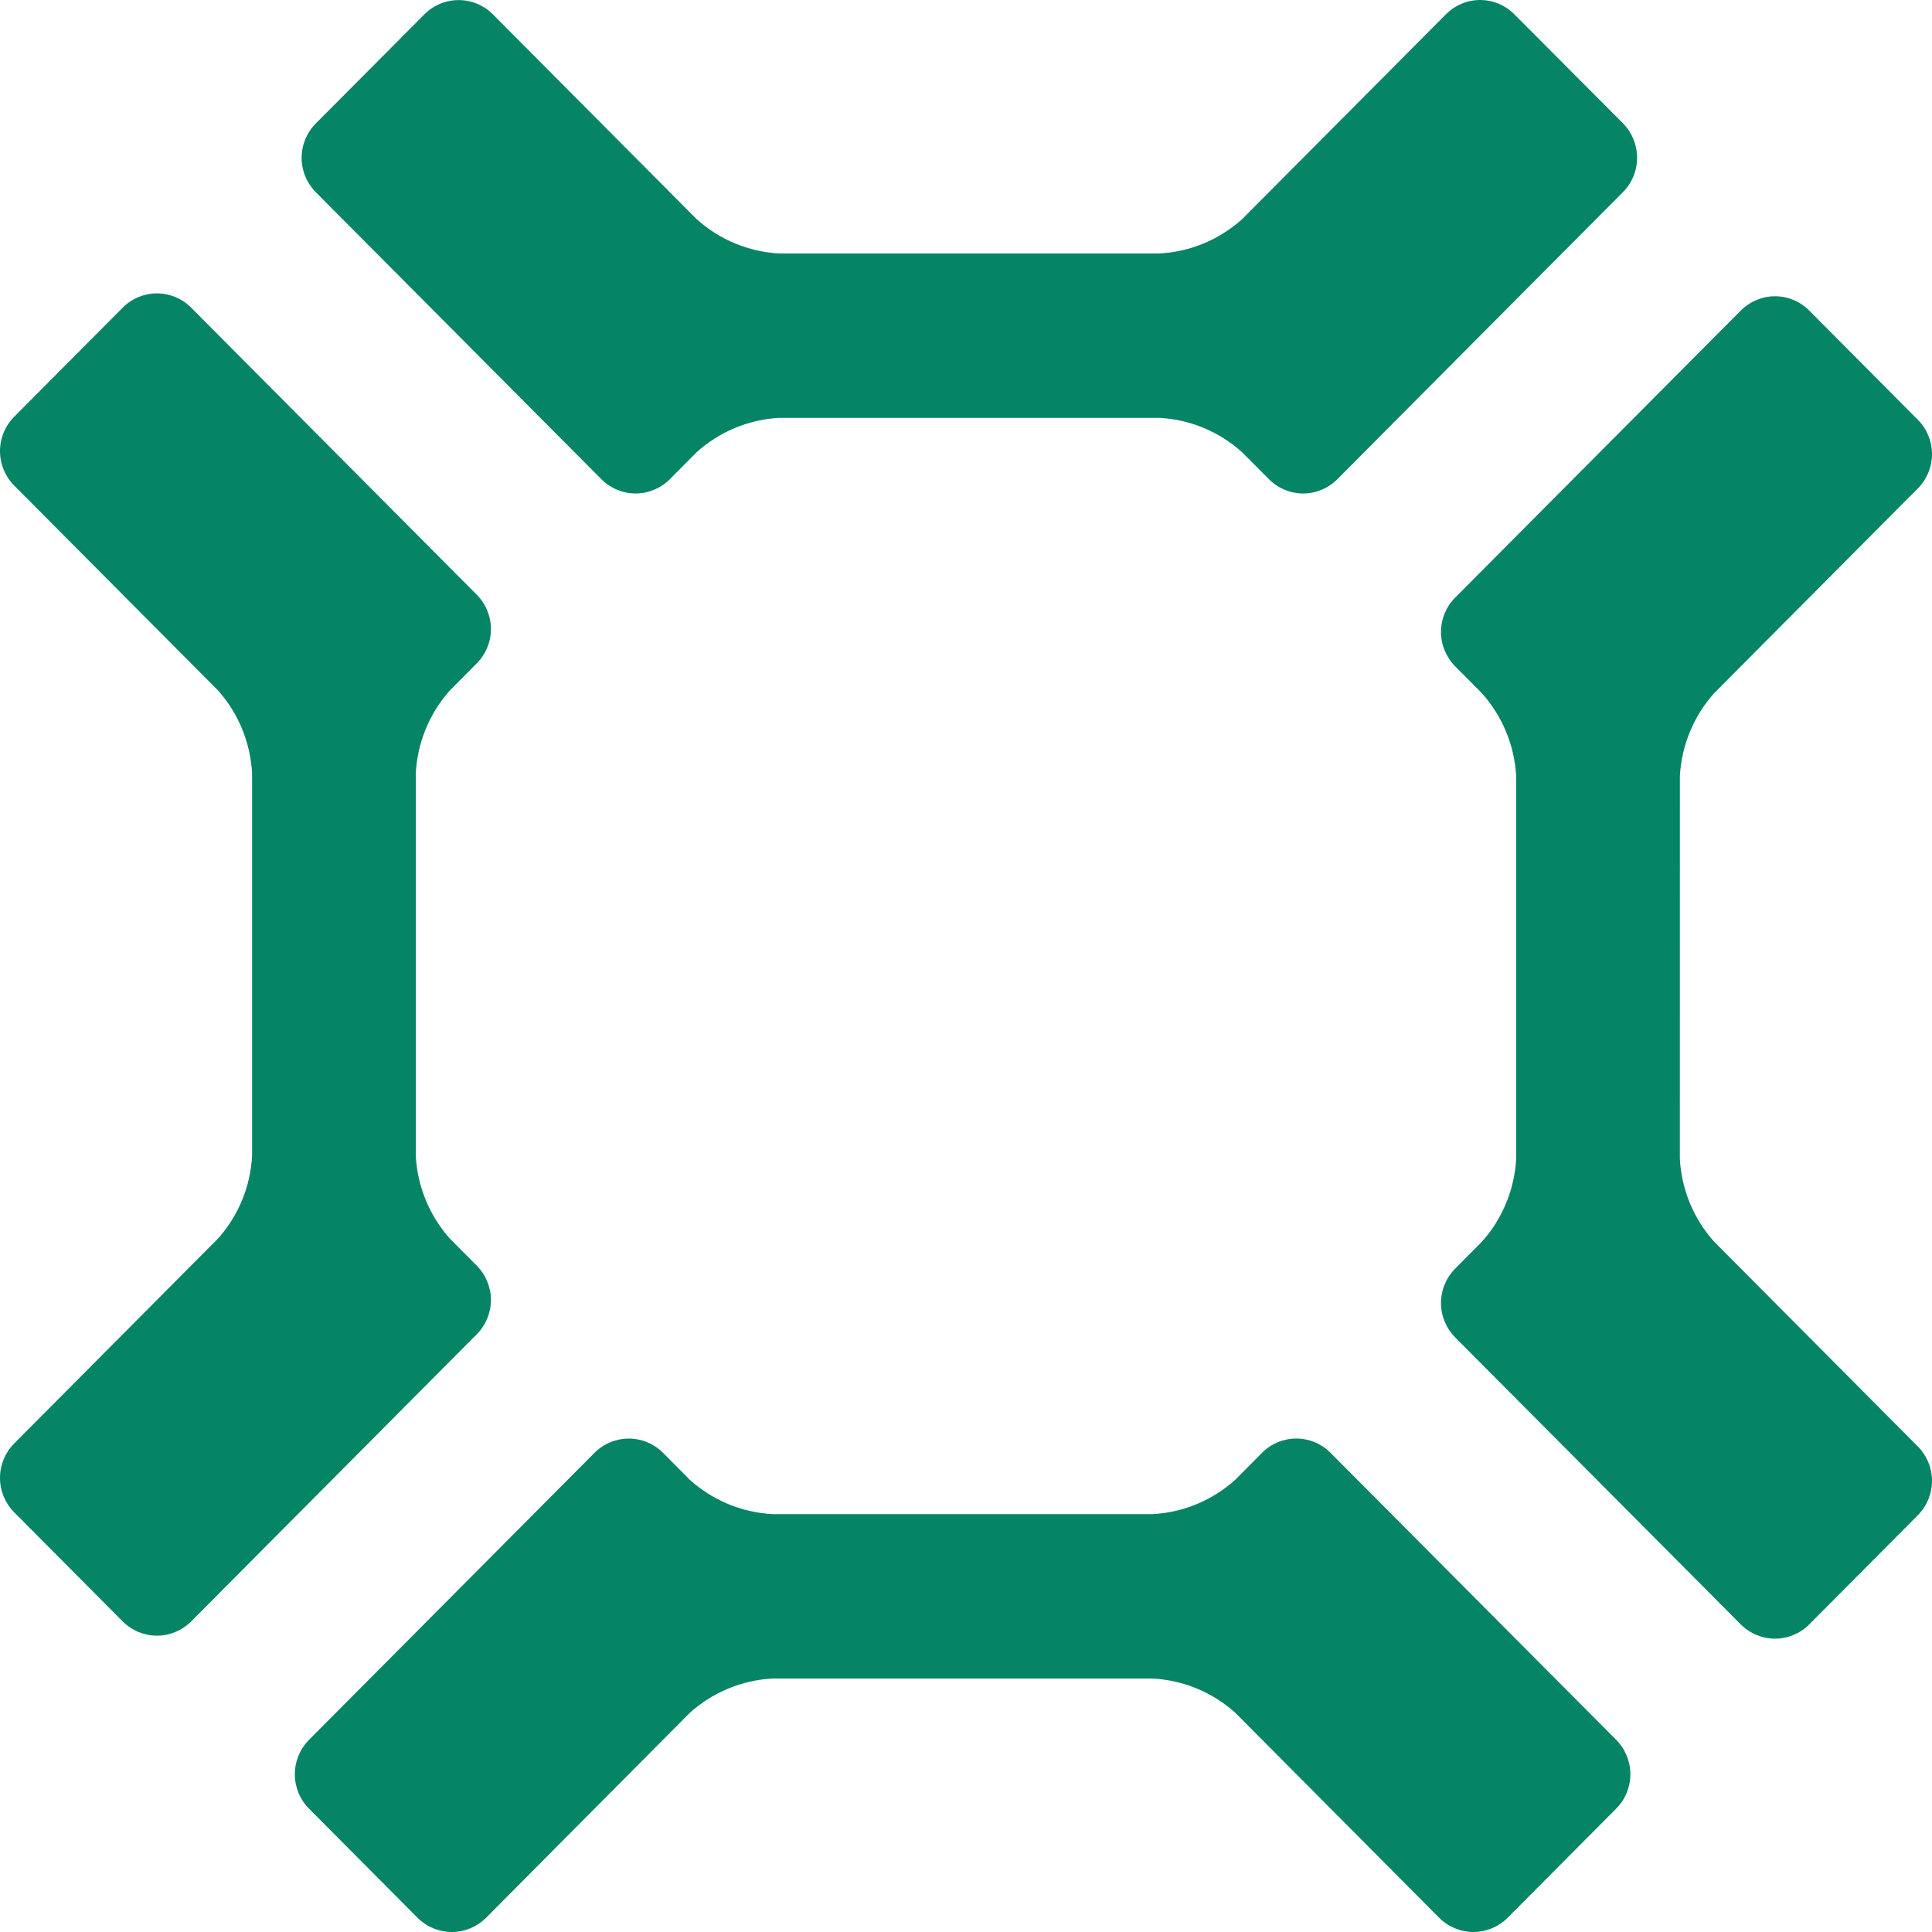 <svg width="48" height="48" viewBox="0 0 48 48" fill="none" xmlns="http://www.w3.org/2000/svg">
<path d="M11.177 30.773C10.67 30.204 10.371 29.479 10.33 28.716V19.21C10.371 18.447 10.67 17.722 11.177 17.153L11.846 16.48C12.07 16.254 12.197 15.948 12.197 15.629C12.197 15.309 12.07 15.003 11.846 14.777L4.747 7.641C4.521 7.415 4.217 7.289 3.899 7.289C3.581 7.289 3.276 7.415 3.051 7.641L0.349 10.357C0.125 10.583 0 10.889 0 11.208C0 11.527 0.125 11.833 0.349 12.06L5.416 17.153C5.923 17.721 6.222 18.447 6.263 19.21V28.716C6.223 29.479 5.924 30.204 5.416 30.772L0.349 35.866C0.125 36.093 0 36.399 0 36.718C0 37.037 0.125 37.343 0.349 37.57L3.051 40.286C3.276 40.511 3.581 40.638 3.899 40.638C4.217 40.638 4.521 40.511 4.747 40.286L11.846 33.149C12.07 32.923 12.197 32.617 12.197 32.297C12.197 31.978 12.07 31.672 11.846 31.446L11.177 30.773Z" fill="#068466"/>
<path d="M30.688 36.766C30.122 37.275 29.4 37.576 28.642 37.618H19.186C18.427 37.576 17.705 37.275 17.138 36.766L16.47 36.092C16.244 35.867 15.94 35.741 15.622 35.741C15.304 35.741 14.999 35.867 14.773 36.092L7.675 43.228C7.451 43.455 7.325 43.761 7.325 44.081C7.325 44.4 7.451 44.707 7.675 44.933L10.377 47.65C10.603 47.874 10.908 48 11.225 48C11.543 48 11.847 47.874 12.073 47.65L17.139 42.554C17.705 42.045 18.427 41.745 19.186 41.703H28.645C29.403 41.745 30.125 42.045 30.691 42.554L35.759 47.65C35.984 47.874 36.289 48 36.606 48C36.923 48 37.228 47.874 37.453 47.65L40.156 44.933C40.38 44.707 40.506 44.4 40.506 44.081C40.506 43.761 40.38 43.455 40.156 43.228L33.052 36.091C32.827 35.866 32.522 35.74 32.205 35.74C31.888 35.74 31.583 35.866 31.358 36.091L30.688 36.766Z" fill="#068466"/>
<path d="M36.82 17.226C37.328 17.796 37.628 18.522 37.669 19.286V28.789C37.627 29.552 37.328 30.279 36.82 30.847L36.151 31.521C35.927 31.748 35.801 32.054 35.801 32.373C35.801 32.692 35.927 32.998 36.151 33.225L43.252 40.361C43.477 40.586 43.782 40.712 44.1 40.712C44.418 40.712 44.722 40.586 44.947 40.361L47.65 37.643C47.874 37.417 48 37.11 48 36.791C48 36.472 47.874 36.166 47.65 35.939L42.584 30.846C42.076 30.278 41.776 29.552 41.735 28.788L41.736 19.285C41.777 18.522 42.076 17.795 42.584 17.225L47.65 12.133C47.874 11.907 48 11.601 48 11.282C48 10.963 47.874 10.657 47.65 10.431L44.947 7.713C44.836 7.601 44.704 7.513 44.559 7.452C44.413 7.392 44.257 7.36 44.1 7.36C43.943 7.36 43.787 7.392 43.641 7.452C43.496 7.513 43.364 7.601 43.252 7.713L36.151 14.849C35.927 15.075 35.801 15.381 35.801 15.7C35.801 16.02 35.927 16.326 36.151 16.552L36.82 17.226Z" fill="#068466"/>
<path d="M17.309 11.234C17.875 10.724 18.597 10.423 19.356 10.382H28.812C29.571 10.424 30.292 10.725 30.858 11.234L31.529 11.908C31.64 12.02 31.772 12.108 31.918 12.169C32.063 12.229 32.219 12.261 32.376 12.261C32.533 12.261 32.689 12.229 32.834 12.169C32.98 12.108 33.112 12.02 33.223 11.908L40.324 4.771C40.548 4.544 40.673 4.238 40.673 3.918C40.673 3.599 40.548 3.292 40.324 3.066L37.621 0.353C37.396 0.127 37.091 0 36.773 0C36.456 0 36.151 0.127 35.926 0.353L30.859 5.446C30.293 5.955 29.571 6.255 28.812 6.297H19.356C18.597 6.256 17.875 5.956 17.309 5.446L12.242 0.353C12.017 0.128 11.712 0.002 11.394 0.002C11.077 0.002 10.772 0.128 10.547 0.353L7.844 3.069C7.62 3.295 7.494 3.602 7.494 3.921C7.494 4.241 7.62 4.547 7.844 4.774L14.943 11.908C15.168 12.133 15.473 12.26 15.791 12.26C16.109 12.26 16.414 12.133 16.639 11.908L17.309 11.234Z" fill="#068466"/>
</svg>
